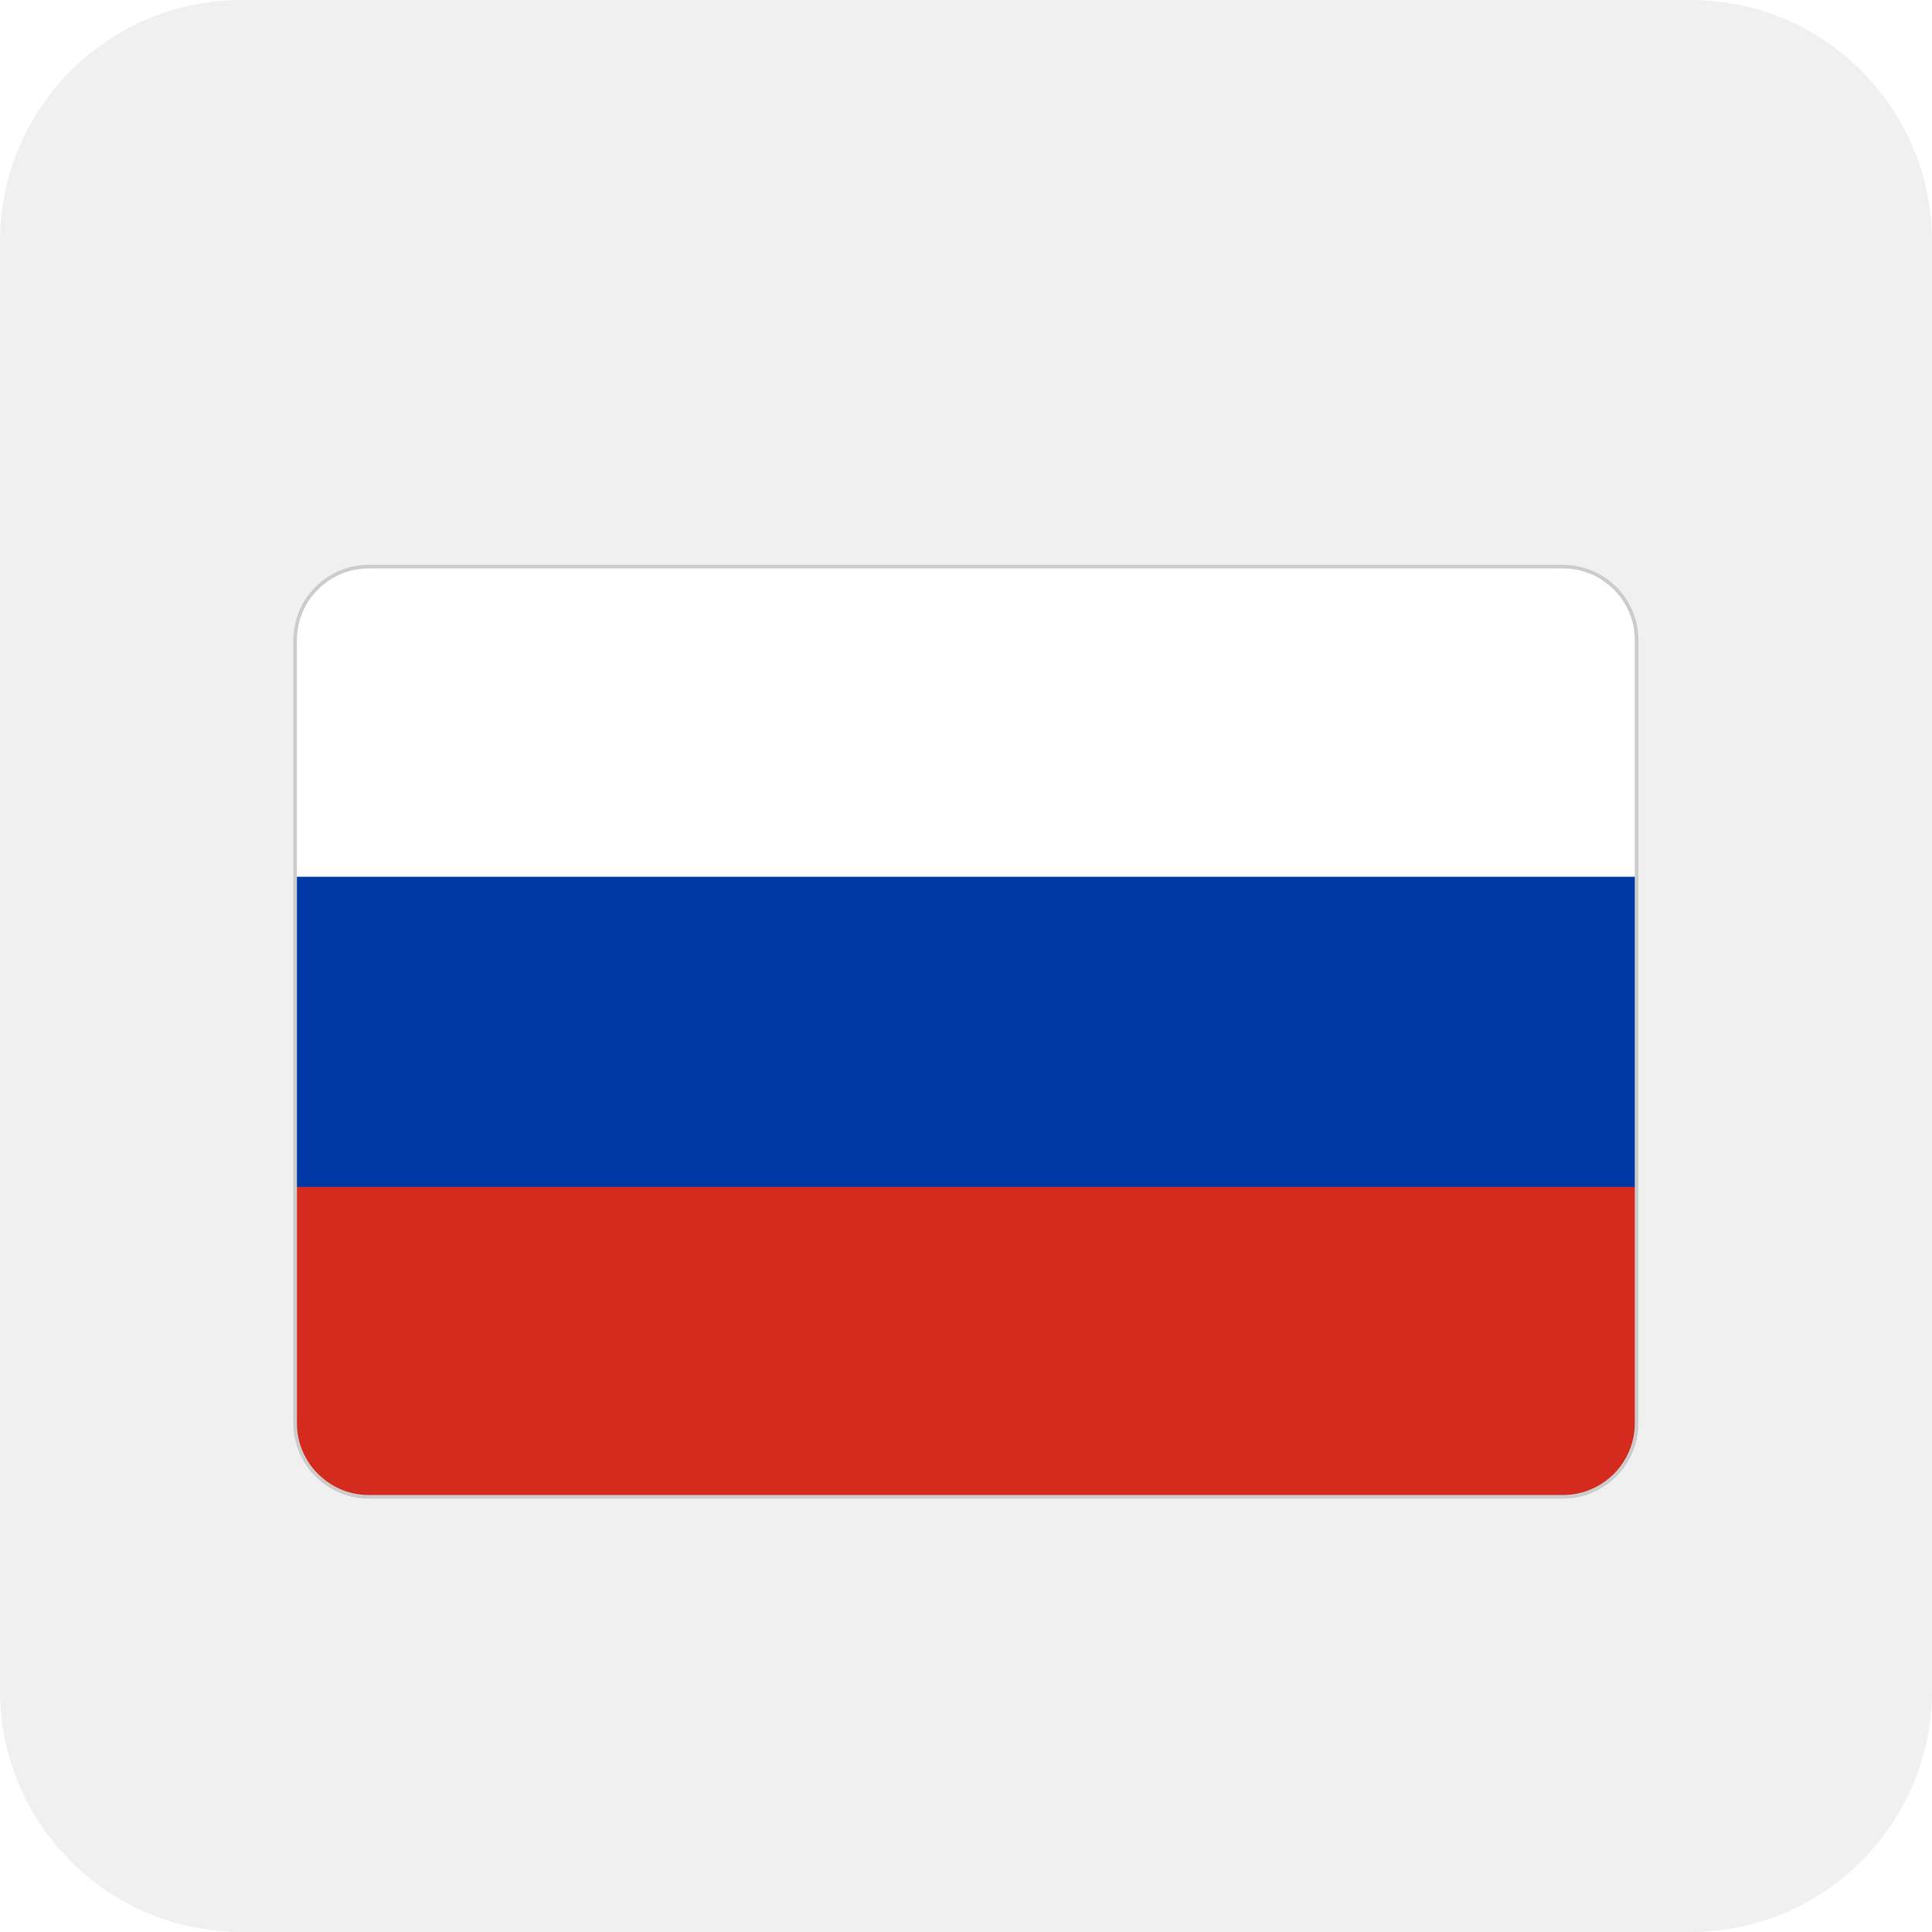 <svg width="64" height="64" viewBox="0 0 64 64" fill="none" xmlns="http://www.w3.org/2000/svg">
<path d="M64 56V8C64 3.582 60.418 0 56 0H8C3.582 0 0 3.582 0 8V56C0 60.418 3.582 64 8 64H56C60.418 64 64 60.418 64 56Z" fill="#F0F0F0"/>
<g filter="url(#filter0_d_531_125)">
<path d="M12.217 16.77H51.774C53.119 16.77 54.214 17.861 54.214 19.202V32.181H9.777V19.202C9.777 17.861 10.872 16.77 12.217 16.77Z" fill="white"/>
<path d="M9.777 32.181H54.222V45.16C54.222 46.5 53.127 47.592 51.782 47.592H12.217C10.872 47.592 9.777 46.492 9.777 45.16V32.181V32.181Z" fill="#D52B1E"/>
<path d="M9.777 27.044H54.222V37.318H9.777V27.044Z" fill="#0039A6"/>
<path d="M12.217 16.77H51.774C53.119 16.77 54.214 17.861 54.214 19.202V45.152C54.214 46.493 53.119 47.584 51.774 47.584H12.217C10.872 47.584 9.777 46.485 9.777 45.152V19.202C9.777 17.861 10.872 16.77 12.217 16.77Z" stroke="#CCCCCC" stroke-width="0.12" stroke-miterlimit="2.613"/>
</g>
<defs>
<filter id="filter0_d_531_125" x="4.718" y="13.71" width="54.556" height="40.935" filterUnits="userSpaceOnUse" color-interpolation-filters="sRGB">
<feFlood flood-opacity="0" result="BackgroundImageFix"/>
<feColorMatrix in="SourceAlpha" type="matrix" values="0 0 0 0 0 0 0 0 0 0 0 0 0 0 0 0 0 0 127 0" result="hardAlpha"/>
<feOffset dy="2"/>
<feGaussianBlur stdDeviation="2.5"/>
<feComposite in2="hardAlpha" operator="out"/>
<feColorMatrix type="matrix" values="0 0 0 0 0 0 0 0 0 0 0 0 0 0 0 0 0 0 0.12 0"/>
<feBlend mode="normal" in2="BackgroundImageFix" result="effect1_dropShadow_531_125"/>
<feBlend mode="normal" in="SourceGraphic" in2="effect1_dropShadow_531_125" result="shape"/>
</filter>
</defs>
</svg>
